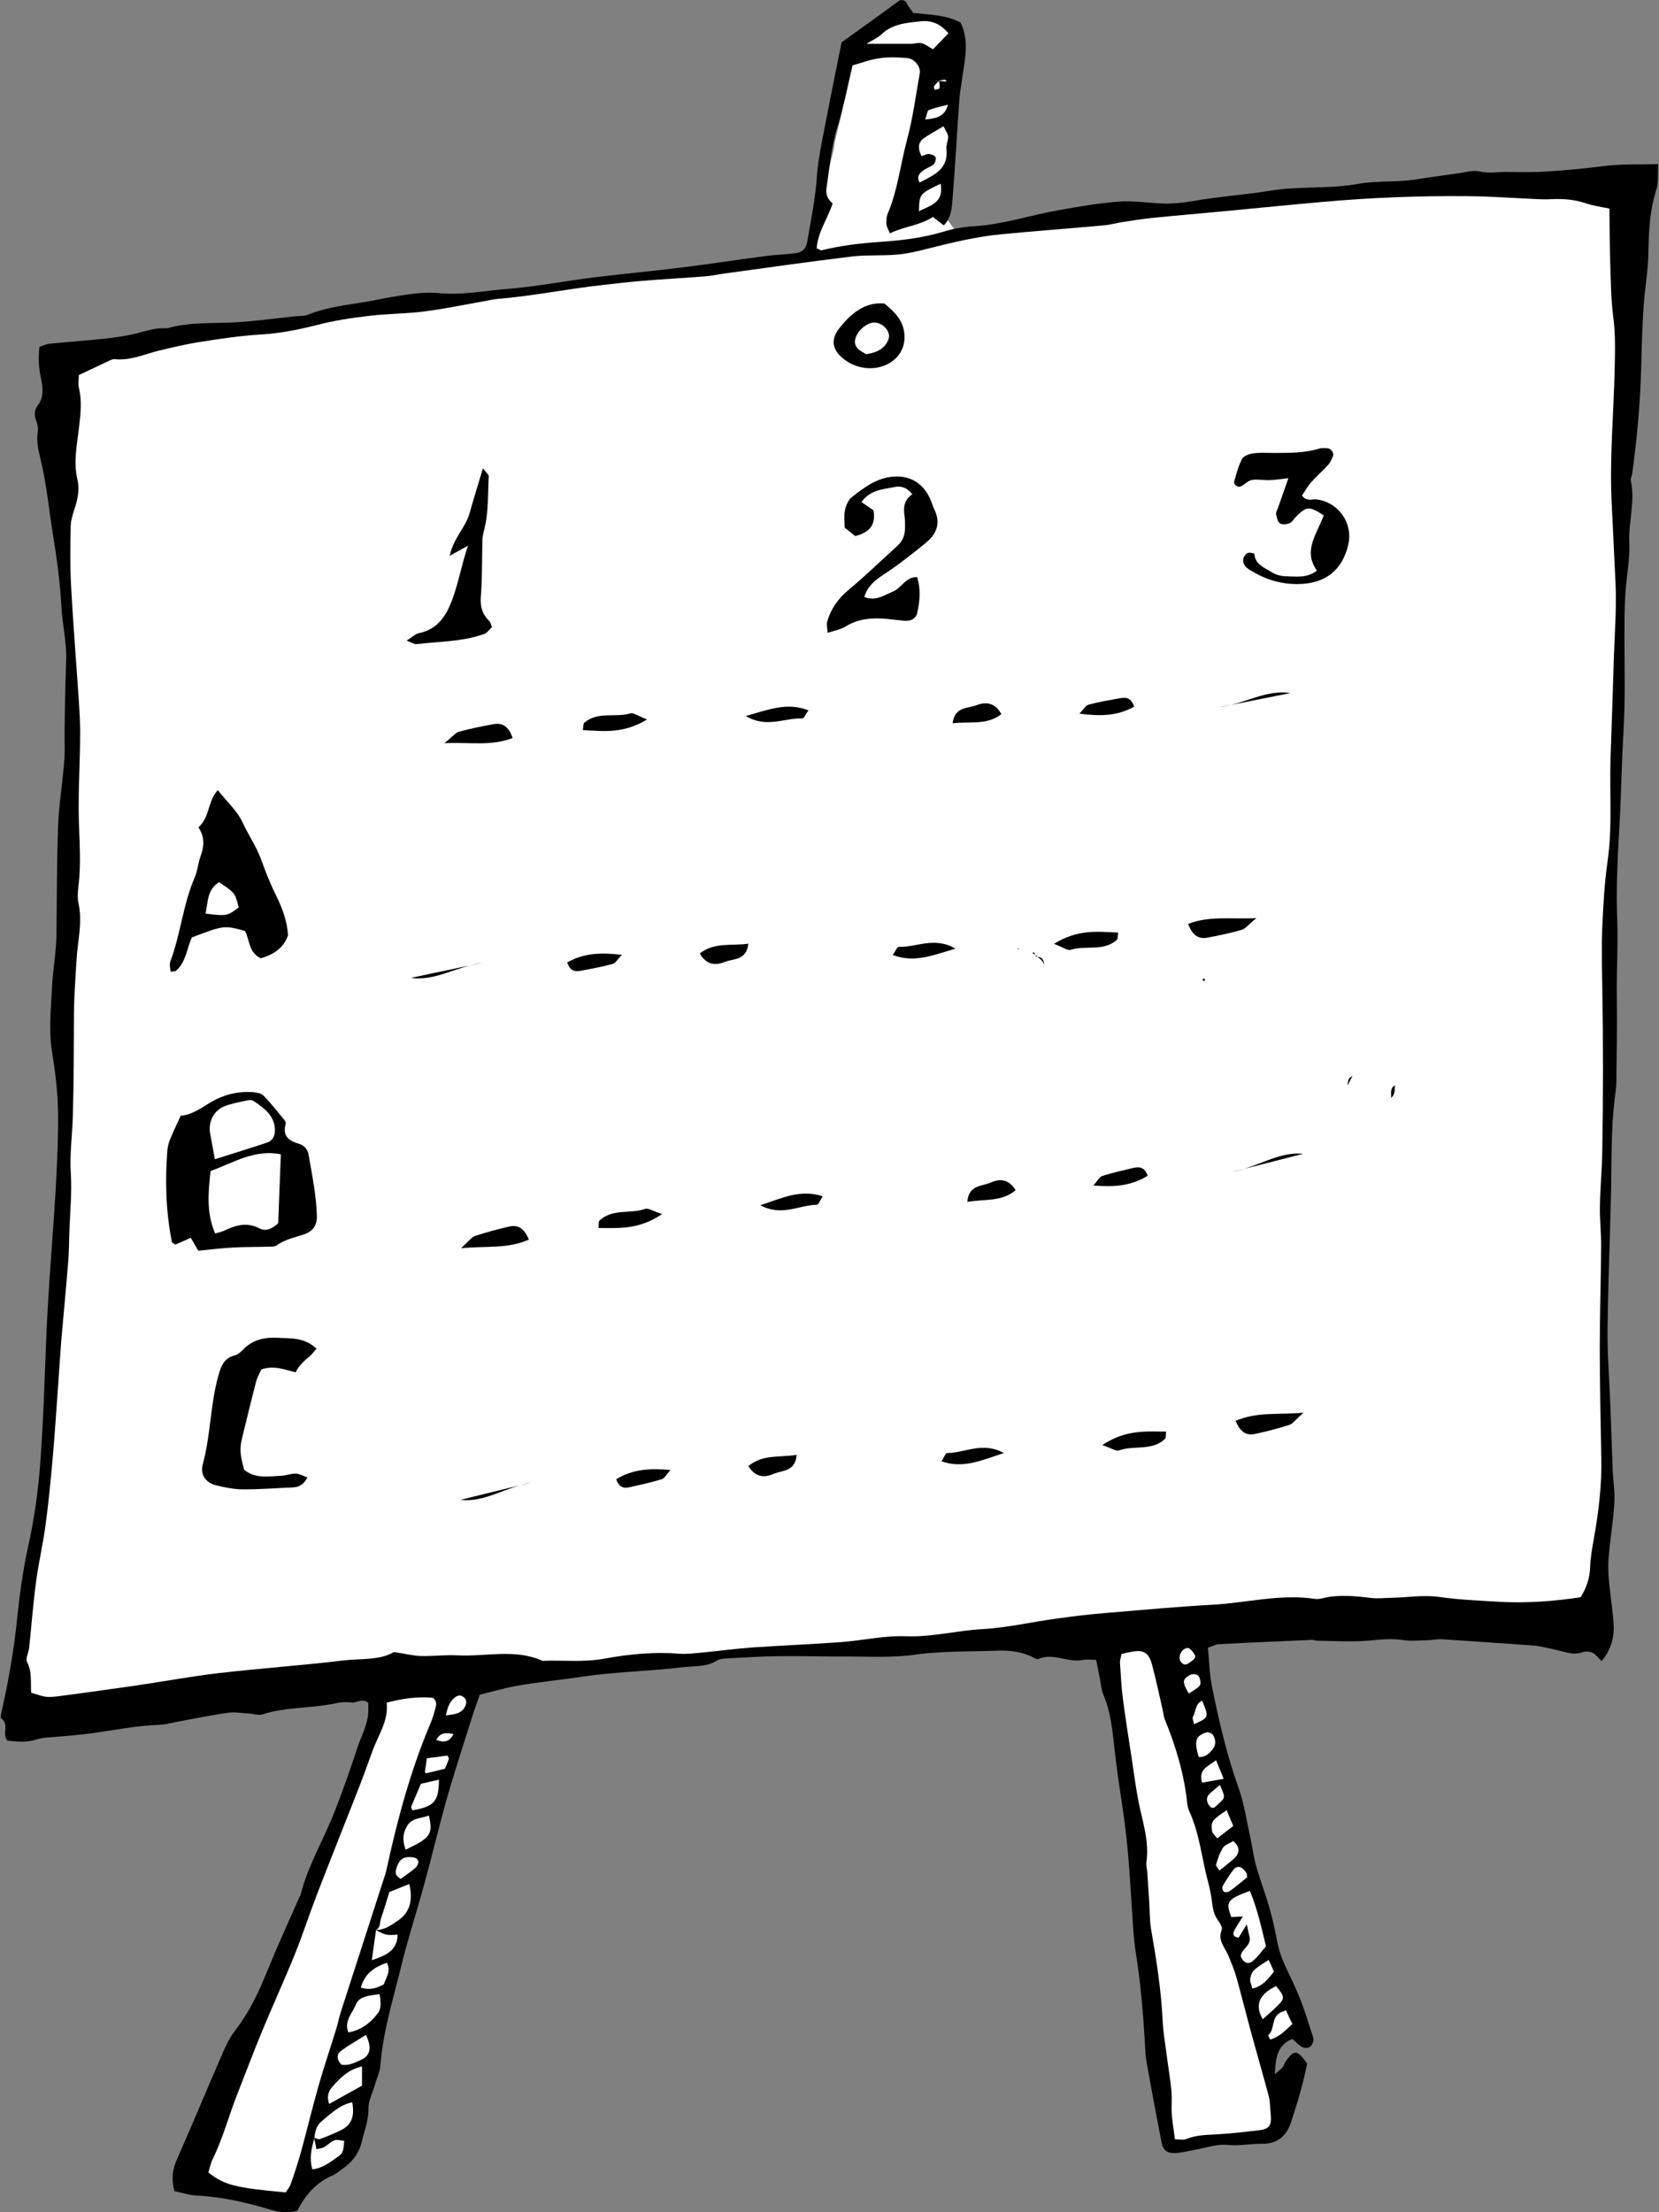 <?xml version="1.0" encoding="utf-8"?>
<!DOCTYPE svg PUBLIC "-//W3C//DTD SVG 1.1//EN" "http://www.w3.org/Graphics/SVG/1.1/DTD/svg11.dtd">
<svg artist="zl2017" version="1.1" id="zlIcon-officeboard" xmlns="http://www.w3.org/2000/svg" xmlns:xlink="http://www.w3.org/1999/xlink" x="0px" y="0px"
	 width="1000px" height="1332.8px" viewBox="0 0 1000 1332.8" enable-background="new 0 0 1000 1332.8" xml:space="preserve">
<rect x="0" y="0" width="1000" height="1332.8" fill="#808080" stroke="none"/>
<path fill-rule="evenodd" clip-rule="evenodd" fill="#FFFFFF" d="M508.7,190c-3.3-4.6,1.7-11.3,3.5-17.3c1.7-5.5,16.1-7.5,18.1-13.1
	c4.4-12.7,49.6,8.5,53.9-4.2c2.5-7.4-36.2-48.6-33.5-56c3.7-10-0.6-21.9,3.2-31.9c3.1-8.2,1.7-18,4.6-26.2c2.8-8.1,3.9-15.8,8-24.2
	c0.9-1.8,0.8-3.4,1.1-4.9c-11.7,0.6-18.5,2.5-51,14.2c-0.7,1.2-2,2.6-2.3,3.8c-1.2,4.2-2.3,8.5-3,12.6c-1.3,7.5-2,14.9-3.4,22.4
	c-1.2,6.6-3.1,13.3-4.6,20c-0.4,2-0.5,3.8-1,5.8c-4.1,16.6-8.2,33.3-12.2,49.9c-0.3,1.2-0.4,2.4-0.5,3.6c-1.2,16.4-4,33.1-11,51
	c-0.7,1.8-1,3.5-1.3,5.2c-0.2,1.2-0.5,2.5,2.7,2.4C489.4,199.9,498.8,195.5,508.7,190z"/>
<path fill-rule="evenodd" clip-rule="evenodd" d="M105.1,1320.2c-2-7.8-1-13.4,1.6-19.2c9.4-21.4,18.4-42.9,27.7-64.4
	c1.9-4.3,4-8.7,6.8-12.4c4.5-5.9,8.4-12,11.8-18.6c3.6-7,6.5-14.1,9.5-21.3c5.5-13.6,11.7-26.9,17.6-40.4c0.3-0.8,0.9-1.5,1.1-2.3
	c4.5-17.8,14-33.4,20.6-50.3c4.9-12.5,9.3-25.1,13.5-37.9c2.4-7.4,6.5-14.3,6.7-22.3c0-1.7,0-3.3,0-5c-3.4-3.1-6.8,0-10-0.3
	c-3-0.3-6.1-0.3-9.1,0.4c-14.8,3.2-30.2,2.1-44.8,6.8c-2.2,0.7-5-0.3-7.6-0.5c-4.3-0.2-8.7-1.1-12.9-0.5
	c-10.3,1.4-20.4,3.5-30.6,5.4c-3.8,0.7-7.6,1.8-11.4,1.9c-13.5,0.4-26.6,3.2-39.9,5c-6.8,1-13.7,1.4-20.6,2.1
	c-4.3,0.5-8.8,0.3-12.8,1.6c-6.1,2.1-11.9,1.4-17.8,0.8c-3.5-4,1.3-9.9-3.7-13.3c-0.7-0.5-0.1-3.3,0.3-4.9
	c4.2-18.5,7.4-37.2,9.3-56.1c1.5-14.1,3.4-28.3,6.5-42.3c3.8-17.2,6.3-34.9,7.5-52.5c2.2-30.1,2.7-60.4,4.3-90.6
	c1.3-23.3,3.3-46.5,4.7-69.8c0.9-16.4,1.8-32.9,1.6-49.3c-0.2-12.1-1.7-24.2-3.6-36.1c-2.2-13.4-0.6-26.6,0-39.9
	c0.3-6.5,1.3-12.9,1.9-19.3c0.3-3.5,0.6-6.9,0.7-10.4c0.3-22,0.2-44,1-66.1c0.4-11.6,2.2-23.2,3.3-34.8c0.4-3.9,0.7-7.8,0.7-11.6
	c-0.2-18.1,0.3-36.3,0.9-54.4c0.3-10.7-2.4-21.4-2.9-32.1c-0.8-14.6-2.8-29.2-5.1-43.4c-2.5-15.2-3.8-30.6-7.6-45.7
	c-1.3-5.3-2.4-10.9-1.5-16.6c0.3-2-0.3-4.3-1-6.2c-1.3-3.1-1.1-6.3,0.7-8.7c4.3-5.5,3.3-11.4,2.1-17.3c-1.3-6-1.6-11.9-0.8-18.4
	c2.1-0.7,4-1.7,6-1.9c11.2-1.1,22.4-1.9,33.6-3.1c6.4-0.7,12.9-1.6,19.1-3.2c5.5-1.4,10.8-3.2,16.5-3c0.9,0,1.8,0,2.6-0.2
	c12.7-3.5,25.7-2.7,38.6-3.3c12.5-0.6,25-2.4,37.5-3.7c2.6-0.3,5.4,0,7.7-0.9c13.8-5.6,28.7-6.3,43-9.3c4.2-0.9,8.5-1.6,12.8-2.3
	c7.7-1.2,15.3-2.2,23.2-1.5c13.8,1.4,27.5-1.4,41.2-2.5c17.6-1.4,35.1-4.8,52.7-7c17.2-2.1,34.4-3.7,51.6-5.8
	c17.2-2.1,34.3-4.8,51.4-7c6-0.8,12.1-1,18.1-1.7c3.8-0.4,6.4-2.6,7.1-6.5c2.2-13.2,5-26.3,5.9-39.7c0.8-11.2,3.3-22.2,5.4-33.2
	c3-15.7,6.2-31.4,9.5-47.7c12-8.6,24.2-17.4,35.2-25.4c4.2-0.3,3.9,2.1,4.8,3.3c1,1.4,2,2.8,3.2,4.4c9.7,1.1,19.8,1.1,28.5,5.8
	c5.5,11.2,2.5,22.3,1,33.4c-0.6,4.3-1.4,8.5-1.7,12.8c-1.5,20.7-2.6,41.5-4.3,62.2c-0.4,4.6-1,9.5-5.1,13.8c-2.1-1.6-4-3.1-6.6-5.1
	c-7.5,5.1-17,5.6-25.9,9.9c-1-2.5-2-4-2.1-5.5c-0.1-2.1,0-4.5,0.8-6.4c6-14.1,7.6-29.3,11.5-43.9c3.6-13.3,5.4-27.1,7.8-40.7
	c0.7-3.9-3.3-8.8-7.5-9.1c-5.6-0.5-11.3-0.7-16.8,0.1c-5.5,0.7-10.8,2.8-16.2,4.3c-3,12.6-5.3,25-9.1,36.9
	c-3.8,12.1-4.7,24.6-6.6,36.9c-0.6,3.7,0.5,6.8,3.7,9.3c-2.9,9.1-9,17.3-9.6,27.1c1.5,0.6,2.4,1.4,3,1.2c11.4-2.8,22.9-4.2,34.6-5
	c12.9-0.9,25.8-2.3,38.4-6.1c6.1-1.9,12.6-3,19.1-3.4c17.4-1.1,33.9-6.7,50.9-9.7c11.9-2.1,23.9-4.2,35.9-5.1
	c8.5-0.7,17.2,0.7,25.9,1.1c6.5,0.3,12.8-0.4,19.3-1.5c15.3-2.7,30.9-3.7,46.3-6.2c17.5-2.9,35.5-0.9,52.8-4.1
	c11.7-2.1,23.3-0.8,34.9-2.7c8.5-1.3,17.1-2.5,25.7-3.7c4.2-0.6,8.8-2,12.7-1.1c5.7,1.4,11.1,0.2,16.6,0.3
	c8.2,0.1,16.4,0.3,24.6-0.3c11.2-0.7,22.3-1.8,33.4-3.2c10.8-1.4,21.5-0.9,33.1-1.2c-0.4,5.9,0.3,11.1-1.2,15.8
	c-4,12.5-4.5,25.1-4.7,38.1c-0.2,10.7-2.2,21.4-2.9,32.1c-0.8,11.7-1.1,23.4-1.4,35.1c-0.5,22-2.5,43.9-5.5,65.8
	c-0.2,1.3-1.1,2.6-0.8,3.7c2.8,12.6-1.5,24.9-0.9,37.5c0.4,9.8-1.6,19.8-2.3,29.7c-0.4,6-0.6,12.1-0.6,18.1
	c-0.2,22,0.7,44.1-0.6,66.1c-1.2,19.8-1.4,39.7-2.6,59.4c-1,17.7-1.9,35.3-1.2,53c0.6,16.4-0.5,32.8-0.2,49.1
	c0.2,16.5-0.1,32.9-0.3,49.4c0,3.5-0.6,6.9-1,10.3c-2.3,18.5-1.8,37.1-2.2,55.6c-0.6,27.7-1.8,55.3-2.1,83
	c-0.2,15.6,1.1,31.1,1.7,46.7c0.5,12.9,0.9,25.9,1.4,38.8c0.3,6.5,1.4,12.9,1,19.3c-0.7,11.2-2.6,22.3-3.5,33.5
	c-0.4,5.1-0.1,10.3,0.4,15.4c0.8,8.6,2.4,17.2,2.7,25.8c0.2,7.4-2.1,14.4-7.3,20.7c-2-1.9-3.5-4.1-5.5-5.1c-1.8-0.8-4.4-0.9-6.3-0.2
	c-4.9,1.7-9.4,0-14-1.1c-5.5-1.2-10.9-2.8-16.5-3.1c-18-1.2-36.1-2.6-54.1-3.7c-3-0.2-6,0.6-9,0.6c-4.7,0.1-9.6,0.6-14.2-0.1
	c-7-1.1-13.7-0.3-20.6,0.3c-10.3,0.9-20.7,0.2-31,0.1c-1.3,0-2.6-0.6-3.8-0.5c-18.6,0.8-37.2,1.6-55.8,2.6c-2,0.1-4,1.3-6.5,2.1
	c0.8,8,0.9,15.7,2.4,23.2c4.2,20.7,8.9,41.3,16.1,61.3c3.3,9.3,4.7,19.3,6.9,29c1.3,5.9,2,11.9,3.6,17.7c2.4,8.7,5.7,17.2,8.2,25.9
	c1.9,6.6,3.3,13.4,4.6,20.2c1.4,7.4,4.5,14,7.7,20.6c2.4,5,4.7,10.1,6.7,15.3c2.3,6,4.2,12.2,6.2,18.4c0.5,1.6,1.3,3.4,1.2,5
	c-0.2,1.5-1.2,3.4-2.4,4.1c-1.1,0.7-3.4,0.5-4.6-0.2c-2.1-1.2-3.8-3.2-5.7-4.8c-9.5,4-9.9,11.5-10.6,21.3c2.6-2.3,3.9-3.1,4.7-4.2
	c0.8-1,1.1-2.3,1.8-3.4c5.1-7.4,7-7.3,13,1.1c-2.3,12-5.9,23.9-9.8,35.7c-2.9,8.6-8.7,12.8-17.4,12.7c-6.9-0.1-13.5,1.4-20.6,0.7
	c-7.1-0.7-14.4,2.1-21.7,3.3c-3.4,0.6-6.8,1.5-10.2,1.6c-4.9,0.1-7.2-1.8-8.1-6.6c-3-15.7-6-31.4-8.8-47.2c-0.8-4.2-1-8.6-1.2-12.9
	c-1.1-18.1-2.6-36.2-5.5-54.2c-1.3-8.1-1.6-16.3-2.2-24.5c-0.9-12.5-1.5-25.1-2.7-37.6c-0.9-9.5-2.1-18.9-3.5-28.3
	c-1.7-10.7-3.2-21.4-4.4-32.2c-1.2-11-2.3-22.4-6.8-32.9c-1.2-2.7-1.3-5.8-1.9-8.8c-0.8-3.8-1.5-7.5-2.4-12c-3.1,0-5.7-0.4-8.1,0.1
	c-9,1.8-17.8-4.6-26.8-0.6c-0.8,0.4-2.4-0.7-3.5-1.2c-6.8-3.4-14.1-4.1-21.5-3.8c-16.4,0.6-32.8,0.1-49.3,2.4
	c-13.2,1.9-26.8,1.1-40.2,1.1c-13.8,0.1-27.7-0.4-41.5-0.2c-10.8,0.1-21.6,0.8-32.4,1.4c-1.7,0.1-3.7,0.3-5,1.1
	c-6.6,4.2-13.9,3.3-21.2,4.2c-20.2,2.4-40.5,2.7-60.6,5.7c-13.2,2-26.6,3.2-39.7,5.6c-7.2,1.3-14.2,3.4-21.7,5.2
	c-1.7,4.9-3.5,9.7-5,14.6c-5,16-10.3,32-14.9,48.2c-4.8,16.9-8.8,34.1-13.5,51.1c-4.5,16.6-9.9,33-14,49.8
	c-4.8,19.7-10.9,39.1-12.5,59.5c-0.3,4.2-2.3,8.2-3.5,12.4c-1.3,4.6-3.8,9.1-3.7,13.7c0.1,7.2-2.5,13.6-4.1,20.3
	c-1.7,7.1-6,12.3-12,16.4c-1.8,1.2-3.4,2.8-5.4,3.6c-10.1,4.3-16.7,12-21.4,21.4c-5.8,1.5-10.8,0.9-16.5-0.8
	c-14.4-4.3-29.1-7.7-44.4-8.4C113.8,1322.6,109.7,1321.2,105.1,1320.2z"/>
<path fill-rule="evenodd" clip-rule="evenodd" fill="#FFFFFF" d="M566.1,48.6c-1.1,1.1-2.3,2.2-3.1,3.4c-0.3,0.4,0.3,1.4,0.4,2.1
	c1-0.3,2.8-0.4,2.9-0.9c0.3-1.4-0.1-3-0.3-4.5c1.2,0.2,2.3,0.3,3.5,0.4c0.4,0,0.8-0.1,1.2-0.2c-0.4-0.3-0.9-0.9-1.3-0.9
	C568.3,48.1,567.2,48.4,566.1,48.6z"/>
<path fill-rule="evenodd" clip-rule="evenodd" fill="#FFFFFF" d="M189.3,1288c1.2,0.3,2.5,1.2,3.4,0.9c4.4-1.6,8.8-3.4,13-5.5
	c6.2-3.1,8.2-8.4,6.6-16.7c-7.5,1.5-12.7,6.7-18.4,11.4c-3.4,2.9-4,6.3-4.4,10.3c-1.8,6.1-3.2,12.2-1.2,18.7
	c6.8-0.8,11.4-4.9,16.2-8.2c1-0.7,1.9-1.9,2.2-3.1c0.5-1.9,0.6-3.9,0.8-5.9c-2-0.1-4.2-0.9-5.9-0.3c-2.3,0.9-4.2,3-6.4,4.2
	c-1.3,0.7-3,0.8-4.5,1.1C190.2,1292,189.8,1290,189.3,1288z"/>
<path fill-rule="evenodd" clip-rule="evenodd" fill="#FFFFFF" d="M226.5,1162.9c5.5,0,9.6-3.1,13.8-6c6.6-4.6,8.8-11.9,6.4-21.7
	c-4,1.6-7.9,3.2-12,4.8c-1.7,5.4-3.3,10.8-5.1,16.1c-0.8,2.3-0.1,5.3-2.9,6.7c-0.8,5.8-1.7,11.6-2.6,18.3
	c8.5-2.9,15.3-5.7,15.6-15.4C232.7,1166.1,232.7,1166.1,226.5,1162.9z"/>
<path fill-rule="evenodd" clip-rule="evenodd" fill="#FFFFFF" d="M952.7,962.4c3.7-5.7,5.6-11.7,5.8-18.4c0.2-5.6,1.2-11.2,2.2-16.7
	c2.9-16.2,4.9-32.5,4.5-49.1c-0.4-22.1-0.9-44.2-0.9-66.3c0-20.3,0.7-40.6,0.8-60.9c0.1-8.2-0.9-16.4-0.7-24.7
	c0.2-10.8,1.2-21.5,1.4-32.4c0.6-33.3,0.6-66.6,0-99.9c-0.2-11.7-0.5-23.3,0-35c0.6-13.4,1.3-26.9,3.2-40.1
	c3-20.7,1.1-41.5,1.8-62.3c0.7-20.3,1.4-40.6,2-60.9c0.5-14.7,1.7-29.5,1-44.2c-0.8-16-1.5-32-2.3-47.9c-1.4-27.3,1.2-54.5,1.8-81.8
	c0.2-10.4,0.5-20.6-0.9-31c-1.4-10.7-1.4-21.6-1.8-32.4c-0.3-10.8-0.4-21.6-0.5-32.7c-5.1-1.1-9.8-1.7-14.2-3.2
	c-6.7-2.3-13.5-2.8-20.5-2.5c-3.5,0.2-6.9,0.1-10.4-0.1c-13.4-0.6-26.8-1.6-40.2-1.7c-29.4-0.3-58.8,0.9-88.1,3.5
	c-19.4,1.7-38.8,3.7-58.1,5.5c-14.7,1.4-29.3,2.6-44,4.1c-6,0.6-12,1.6-18,2.5c-3.8,0.6-7.6,1.7-11.5,2c-20.7,1.9-41.4,3.4-62.1,5.4
	c-15.1,1.5-29.8,5.1-44.5,8.8c-5.8,1.5-11.8,2.9-17.8,3.4c-8.9,0.8-18,0.1-26.8,1.1c-25.8,3.1-51.5,6.8-77.2,10.3
	c-3.8,0.5-7.7,1.4-11.5,1.7c-12.9,1-25.9,1.7-38.9,2.8c-7.3,0.6-14.6,1.5-22,2.3c-21.5,2.3-42.6,6.7-64.2,8.5c-3,0.2-5.9,1-8.9,1.5
	c-11.9,2.1-23.8,4.6-35.8,6.1c-11.1,1.4-22.4,1.3-33.6,2.7c-10.3,1.2-20.6,2.8-30.7,5.4c-11.3,2.9-22.6,5.1-34.4,5.8
	c-12,0.7-24,2.5-35.9,4.4c-8.5,1.3-16.9,3.3-25.2,5.3c-8.7,2.2-17.1,6.1-26.4,5.1c-1.2-0.1-2.5,0.5-3.7,1.1
	c-5.8,2.7-11.6,5.5-18,8.5c0,2.7-0.5,5.4,0.1,7.8c1.8,7.8,1,15.3,0.1,23.2c-1.2,10.6-3.6,21.2-1,32.1c1.4,5.9,0.1,12-1.9,17.9
	c-1.1,3.3-2.1,6.7-2.2,10.1c-0.2,11.7-0.4,23.4,0.2,35c0.9,18.1,2.4,36.1,3.6,54.2c0.7,11.2,1.8,22.4,1.9,33.6
	c0.1,17.6-1.2,35.3-0.8,52.9c0.3,13.7,1.5,27.3-0.2,41c-0.4,3.4-0.7,7.1,0,10.4c2.6,11.7-0.6,23.2-1.2,34.7
	c-0.6,10.8-1.5,21.5-1.5,32.4c-0.1,20.3-0.1,40.7-0.7,61c-0.3,11.6-2,23.2-1.2,35c0.7,11.6-0.5,23.3-0.9,35
	c-0.2,5.6-0.2,11.2-0.6,16.8c-1.3,16.4-2.9,32.7-4.3,49.1c-0.7,8.6-1.2,17.2-1.8,25.8c-1.1,15.1-2.1,30.2-3.4,45.3
	c-1.2,13.4-2.5,26.7-4.3,40c-1.5,11.1-4.1,22.1-5.6,33.3c-1.8,13.3-2.8,26.6-4.2,40c-0.3,3-2.4,6.7-1.3,8.8c3.2,6.1,2,12.5,2.5,18.5
	c9.1,2.9,9.1,3.1,18.2,1.9c15.4-2,30.8-4.2,46.2-6.4c16.2-2.4,32.4-5.4,48.7-7.3c24.9-2.9,50-4.6,74.8-7.6
	c10.6-1.3,21.9,0.1,30.8-5.1c6.1,0.9,11.1,2.2,16.2,2.4c7.3,0.2,14.7-0.8,22-0.4c17.1,0.9,34.6-4.2,51.3,3.3
	c12.4-0.5,24.8,1,37.2-1.3c14.8-2.7,29.8-4.2,45-3c4.7,0.4,9.5-0.3,14.2-0.7c10.3-1,20.6-2.4,30.9-3.1c17.6-1.2,35.3-1.9,53-3.2
	c12.9-1,25.8-4,38.6-3.5c15.7,0.6,30.7-3.4,46.1-4.3c14.9-0.8,29.7-4.3,44.6-6.3c9.9-1.4,19.7-2.6,29.6-3.4
	c21.6-1.8,43.1-3.8,64.7-5c20.6-1.1,41-6.7,61.9-3.5c1.2,0.2,2.6,0,3.9-0.3c9.9-2.5,19.7-1.5,29.6-0.3c4.2,0.5,8.6,0,12.9-0.1
	c9.4-0.2,19-1.8,28.3-0.5c12.4,1.8,24.9,2.2,37.3,3C920.8,966,936.7,964.8,952.7,962.4z"/>
<path fill-rule="evenodd" clip-rule="evenodd" fill="#FFFFFF" d="M233.1,1025.9c1.2,11-5.2,19.6-8.6,29.2c-3.2,8.9-6.5,17.9-10,26.7
	c-7.9,20.1-15.9,40.1-23.7,60.3c-4.5,11.7-8.3,23.6-13,35.2c-6.3,15.6-13.3,30.9-19.8,46.5c-5.3,12.8-10.1,25.7-15.2,38.6
	c-5,12.8-8.5,26.1-14.6,38.5c-1.3,2.6-1.8,5.6-2.6,8.1c9.8,7.6,16,9.2,46.6,12c1-1.6,2.5-3.3,3.1-5.2c2.4-6.9,4.7-13.9,6.6-20.9
	c3.5-12.9,6.6-25.9,10.3-38.8c3.2-11.2,7-22.3,10.4-33.4c1-3.3,1.7-6.7,2.7-10c8.9-27.6,17.8-55.1,26.7-82.7
	c0.7-2.1,1.1-4.2,1.6-6.3c6.4-29.2,14.3-58,26-85.6c1.2-2.8,2-5.7,2.8-8.6c0.5-2,1.3-4.2-1.4-6.5
	C252.2,1022.1,243,1023.3,233.1,1025.9z"/>
<path fill-rule="evenodd" clip-rule="evenodd" fill="#FFFFFF" d="M676,996.6c-0.3,2-1,3.6-0.9,5.3c0.5,7.3,0.8,14.7,1.8,22
	c1.5,11.5,3.3,23,5.1,34.5c1.4,9,2.5,18,4.2,26.8c2.4,12.2,6.7,24.2,4.8,37c-0.2,1.7,0.3,3.4,0.5,5.2c0.4,6,0.8,12,1.2,18.1
	c0.4,5.6,0.2,11.2,1.1,16.7c3.2,18.3,6.1,36.6,7,55.1c0.3,6.9,1.5,13.7,2.4,20.6c0.9,7.3,2.2,14.5,2.9,21.8
	c0.4,4.7-0.1,9.5,0.2,14.2c0.4,5,1.3,9.9,1.9,15.1c2.5,0,4.9,0.6,6.7-0.1c6.6-2.8,13.5-2.5,20.4-3c7.8-0.5,15.5-1.4,23.2-2.3
	c6.8-0.8,8.2-2.9,7.4-10.5c-0.4-3.4-0.3-7-1.2-10.3c-3.2-12.1-6.7-24.1-10-36.1c-3.3-12.1-6.3-24.2-9.7-36.3
	c-1.2-4.1-3-8.1-4.6-12.1c-2-4.9-6.6-9.1-4-15.4c0.6-1.4-1-4.2-2.2-5.8c-2.5-3.3-3.1-7-3.6-10.9c-0.5-3.9-1.2-7.7-2.2-11.5
	c-4-14.5-5.2-29.8-11.7-43.7c-0.5-1.2-0.8-2.5-1-3.8c-1.8-17.8-6.8-34.7-13.6-51.2c-0.8-2-0.9-4.2-1.4-6.3c-2-8.8-3.9-17.7-6.2-26.4
	c-2.1-7.9-5.3-9.5-13.3-7.9C679.6,995.7,677.9,996.1,676,996.6z"/>
<path fill-rule="evenodd" clip-rule="evenodd" fill="#FFFFFF" d="M751.5,1159.5c1,4.4,1.3,6,1.7,7.5c1.3,5.4-5.4,7.6-5.3,11.9
	c2.1,4.4,4.9,4.8,7.6,2.4c2.9-2.5,5.1-5.7,7.6-8.6c-2.8-11.6-5.3-22.8-9.7-33.4c-13.9,5.2-14.7,6.5-11.2,15.8c2.1-0.1,4.3-0.2,7-0.4
	c-2.1,3.4-3.9,5.9-5.2,8.5c-1.3,2.5-0.2,4,2.6,4.3C747.7,1165.8,748.8,1164,751.5,1159.5z"/>
<path fill-rule="evenodd" clip-rule="evenodd" fill="#FFFFFF" d="M571.7,20.1c-4.6-5.6-10-7.9-16.3-7.3c-8.5,0.9-17.4,1.4-24.2,8
	c-1.9,1.9-4.7,3-8.9,5.6c10.4,0,18.6,0,26.8,0c2.1,0,4.4-0.9,6.4-0.4c2.3,0.6,4.3,2.3,6.9,3.7C565.6,26.4,568.5,23.3,571.7,20.1z"/>
<path fill-rule="evenodd" clip-rule="evenodd" fill="#FFFFFF" d="M555.5,94.1c1.8-0.6,3.1-1.4,4.3-1.3c1.5,0.2,3.7,0.8,4.1,1.9
	c0.5,1.1-0.2,3.5-1.2,4.4c-1.9,1.6-4.6,2.3-6.6,3.9c-1.8,1.5-3.8,3.3-1.8,7c8.4-4.5,17.5-7.8,16.2-20.2c-0.3-2.5,1.1-5.1,1-7.6
	c-0.1-1.8-1.6-3.5-2.8-6.1c-4.3,2.6-8.1,4.6-11.6,7C553.4,85.6,553,89.2,555.5,94.1z"/>
<path fill-rule="evenodd" clip-rule="evenodd" fill="#FFFFFF" d="M228.8,1201.5c-6,0.9-12.3,1.2-14.3,6.3c-2,5.1-7.3,9.9-4.5,16.8
	c7.7-1.4,13.1-5.6,17.4-11.1C230,1210.4,229.6,1206.4,228.8,1201.5z"/>
<path fill-rule="evenodd" clip-rule="evenodd" fill="#FFFFFF" d="M258.5,1093.9c-4.6,1.9-10.3,1.2-13.3,6.6c-2.5,4.6-2.7,8.2-0.7,14
	C259.6,1107.3,261.1,1105.2,258.5,1093.9z"/>
<path fill-rule="evenodd" clip-rule="evenodd" fill="#FFFFFF" d="M198.4,1267.7c7.2-4,13.4-7.5,19.8-11c0-3.7,0-7.4,0-11.6
	c-8.2,1.8-13.2,6.9-17.9,12.3C197.9,1260.1,196.9,1263.3,198.4,1267.7z"/>
<path fill-rule="evenodd" clip-rule="evenodd" fill="#FFFFFF" d="M205.8,1244c4.3,0.9,8.2-1.3,11.9-2.9c5.6-2.5,6.5-7.5,2.9-15
	c-5.2,3.3-10.6,6.2-15.4,9.9C202.7,1238.1,203.1,1241.3,205.8,1244z"/>
<path fill-rule="evenodd" clip-rule="evenodd" fill="#FFFFFF" d="M253.7,1074.8c-2.1,5-4,9.3-5.8,13.7c-0.2,0.6,0.4,1.5,0.7,2.3
	c13.2-2.4,15.8-5.2,16-18.5C260.9,1073.1,257.3,1074,253.7,1074.8z"/>
<path fill-rule="evenodd" clip-rule="evenodd" fill="#FFFFFF" d="M761.1,1216.7c3.2-2.9,6.4-5.6,9.3-8.5c4.1-4.1,3.9-5.4-1.2-11.5
	C759,1201.6,756.2,1207.9,761.1,1216.7z"/>
<path fill-rule="evenodd" clip-rule="evenodd" fill="#FFFFFF" d="M233.2,1182.6c-7.4,2.6-13.3,6.3-15.7,15c5.7,1.8,9.8,0.2,13.8-1.9
	C232.8,1191.4,235.8,1187.8,233.2,1182.6z"/>
<path fill-rule="evenodd" clip-rule="evenodd" fill="#FFFFFF" d="M764.7,1180.9c-9,5.7-10.3,6.7-11.1,11.4c-0.3,1.8,0.8,3.7,1.3,5.9
	c6.6-1.6,9.6-6.1,13-10.2C766.9,1185.5,766,1183.7,764.7,1180.9z"/>
<path fill-rule="evenodd" clip-rule="evenodd" fill="#FFFFFF" d="M567,110.7c-12.8,6.1-12.8,6.1-13.1,16.6
	C560.5,123.8,569.1,122.4,567,110.7z"/>
<path fill-rule="evenodd" clip-rule="evenodd" fill="#FFFFFF" d="M735,1127.1c4-3.3,7.2-5.5,9.8-8.3c2.6-2.9,2.3-6.3-1.4-9.5
	c-2.1,1.3-5,2.2-6.2,4c-2,3-3.1,6.7-4.2,10.2C732.8,1124.3,734.2,1125.6,735,1127.1z"/>
<path fill-rule="evenodd" clip-rule="evenodd" fill="#FFFFFF" d="M739.4,1090.7c-8.9,6-9.6,6.8-8.8,12.6c0.2,1.4,1.8,2.6,3.1,4.4
	c3.5-2.7,6.5-5,9.7-7.5C742,1097,740.9,1094.3,739.4,1090.7z"/>
<path fill-rule="evenodd" clip-rule="evenodd" fill="#FFFFFF" d="M751.8,1131.1c-0.2-1.1-0.2-2-0.6-2.7c-2.5-4-5.6-4.7-7.9-1.6
	c-2.3,3.1-4.4,6.3-6.3,9.6c-0.5,0.8-0.1,2.7,0.6,3.3c0.6,0.6,2.5,0.5,3.3,0C744.7,1137,748.2,1134,751.8,1131.1z"/>
<path fill-rule="evenodd" clip-rule="evenodd" fill="#FFFFFF" d="M775.2,1211.3c-1.8,0.7-3,1-4,1.7c-4.9,3-2.7,9.7-6.7,13.2
	c-0.2,0.2,0.5,1.4,1.1,2.7c5.5-1.5,9.1-5.4,13.4-9.4C777.6,1216.7,776.4,1214.1,775.2,1211.3z"/>
<path fill-rule="evenodd" clip-rule="evenodd" fill="#FFFFFF" d="M722.5,1058.6c4,0.4,6.5-2.1,8.6-4.8c2.1-2.7,1.7-5.9,0-8.5
	c-0.7-1-3.1-1.9-4.2-1.4C720.5,1046.2,719.8,1048.9,722.5,1058.6z"/>
<path fill-rule="evenodd" clip-rule="evenodd" fill="#FFFFFF" d="M241.6,1132.1c3-2.3,5.9-4.2,8.5-6.4c1.7-1.5,3-4,1.2-5.6
	c-1.2-1.2-3.9-1.2-5.8-1.1c-3.4,0.3-5.1,2.6-6.2,5.7C238.4,1127.4,237.4,1129.7,241.6,1132.1z"/>
<path fill-rule="evenodd" clip-rule="evenodd" fill="#FFFFFF" d="M737.6,1071.8c-1.8-4.5-3-7.3-4.6-11.2c-4.9,3.8-10.8,5.3-8.4,13.5
	C728.5,1073.4,732,1072.8,737.6,1071.8z"/>
<path fill-rule="evenodd" clip-rule="evenodd" fill="#FFFFFF" d="M257.3,1059.4c-0.4,2.7-0.8,5.5-1.2,8.3c0,0.2,0.5,0.5,0.7,0.8
	c3.7-0.9,7.4-1.8,11.4-2.8c0.8-1.9,1.7-3.8,2.3-5.8c0.2-0.6-0.5-1.5-0.7-2.1C265.9,1058.3,261.8,1058.8,257.3,1059.4z"/>
<path fill-rule="evenodd" clip-rule="evenodd" fill="#FFFFFF" d="M735.3,1075.5c-2.3,2-4.7,3.7-6.6,5.8c-2.1,2.3-1.1,5.2,0.6,7.1
	c2.1,2.3,3.7-0.3,5.2-1.6C738.7,1083.1,738.7,1083.1,735.3,1075.5z"/>
<path fill-rule="evenodd" clip-rule="evenodd" fill="#FFFFFF" d="M716.6,1020.4c5.8-3.7,7-4.4,7-6.4c0-1.6-0.5-3.7-1.7-4.6
	c-1-0.8-3.3-0.8-4.6-0.2C712.6,1011.8,712.5,1013.6,716.6,1020.4z"/>
<path fill-rule="evenodd" clip-rule="evenodd" fill="#FFFFFF" d="M268.7,1033.6c5.2-0.7,9.3-0.9,11.6-5.3c1-2,1.2-4.1-0.8-5.7
	c-2-1.7-4-1-5.7,0.5C270.8,1025.6,269.8,1029,268.7,1033.6z"/>
<path fill-rule="evenodd" clip-rule="evenodd" fill="#FFFFFF" d="M724.6,1024.7c-4.2,1.9-3.7,6.5-5.5,9.7c-0.6,1,0.4,2.8,0.6,4.5
	C728.8,1034.8,728.8,1034.8,724.6,1024.7z"/>
<path fill-rule="evenodd" clip-rule="evenodd" fill="#FFFFFF" d="M720.4,998.6c0-0.4,0.1-1-0.1-1.3c-2.7-4.4-4.2-5.2-6.7-3.5
	c-2.5,1.7-3.5,5.7-1.5,7.9c2.5,2.8,4.6,0.1,6.7-1.2C719.5,1000.1,719.9,999.2,720.4,998.6z"/>
<path fill-rule="evenodd" clip-rule="evenodd" fill="#FFFFFF" d="M557.7,72c7.2-0.7,11.7-1.8,13.7-8.9c-4.7,1.2-8.2,1.9-11.5,3.2
	C558.9,66.6,558.8,69,557.7,72z"/>
<path fill-rule="evenodd" clip-rule="evenodd" fill="#FFFFFF" d="M263,1048.3c4.5,1.9,7.8,1.4,10.4-3.5
	C268.9,1044,265.4,1043.7,263,1048.3z"/>
<path fill-rule="evenodd" clip-rule="evenodd" d="M119.5,753.6c-1.3-2.3-2.8-4.8-4.5-7.8c-3.3,1.5-6.3,2.8-9.3,4.1
	c-0.8-0.6-1.9-1-2.1-1.6c-3.6-18.2-4.2-36.7-2.7-55.2c0.2-2.5,0.9-5,1.9-7.3c1.8-4.4,3.9-8.6,6.1-13.5c6.1-0.5,11.5-4,16.9-7.4
	c8.3-5.2,17.3-7.6,27.1-6.8c2,0.2,4.6,0.7,5.9,2c4.5,4.6,8.5,9.7,12.6,14.7c0.5,0.6,1,1.7,0.8,2.4c-2.1,7.3,1.9,10.2,8.1,12
	c3,0.9,5.2,3.3,5.7,6.5c2.1,12.3,4.7,24.5,5,37.1c0.1,5.6-2.4,9-7.4,10.8c-5.6,2-11.6,3-16.7,6.7c-1.5,1.1-4.2,0.8-6.3,0.9
	c-6.9,0.2-13.8,0.1-20.7,0.5C133.2,752.1,126.5,752.9,119.5,753.6z M126.9,705.6c-1.3,12.6-2.7,25,2.8,37.6c1.9-0.6,3.9-0.9,5.7-1.8
	c6.8-3.3,13.6-5.1,20.9-1.3c3.8,2,7.5,0.5,11.4-3.1c0.5-13.4,1-27.5,1.6-41.5C153.4,692.3,140.7,700.6,126.9,705.6z M129.5,698.5
	c11.3-3.6,21.5-6.7,31.6-10.1c3.5-1.2,4.8-4.4,4.6-8.3c-0.6-8.4-6.7-12.5-12.8-16.7c-0.9-0.6-2.6-0.7-3.7-0.4
	c-4.6,1-9.3,1.8-13.7,3.5c-6.8,2.6-10.2,9.7-8.8,16.7C127.6,687.8,128.4,692.4,129.5,698.5z"/>
<path fill-rule="evenodd" clip-rule="evenodd" d="M131.3,476.1c5.4,6.9,11.8,12.5,15,19.6c3.4,7.4,8.1,14.1,10.9,21.7
	c2.8,7.7,5.8,15.3,9.4,22.6c3.7,7.5,6.5,15,7,23.6c-2.8,8-9.2,11.7-16.4,13.8c-7.6-3.6-6.6-11.4-9.6-16.5
	c-12.6-3.4-12.6-3.4-31.9,3.9c-3.1,6.4-3.4,14.7-9.6,20.1c-0.6,0.5-1.6,0.3-3.3,0.6c-0.1-2.1-0.8-4.3-0.2-6
	c6.3-16.6,7.7-34.6,14.8-50.9c1.7-3.9,2-8.4,3.4-12.4c2.2-5.9,2.9-11.6-1.2-17.7C126.5,492.5,125.2,482.5,131.3,476.1z M132.1,531.5
	c-7.3,4.5-6.7,12-8.2,19c12.8,1.5,13.1,1.5,20-3.8c-0.9-2.7-1.3-6.1-3-8.2C138.6,535.6,135.1,533.8,132.1,531.5z"/>
<path fill-rule="evenodd" clip-rule="evenodd" d="M190.8,812.7c-2,2.1-3.2,3.9-4.9,5.2c-3,2.3-6.2,5.6-7.7,9
	c-6.4-1.6-13-4.4-20.7-1.8c-0.9,2.2-2.5,4.8-3.2,7.6c-2.9,11.3-5.7,22.6-8.4,33.9c-1.6,6.6-1.1,10.4,1.3,19
	c6.7,5.5,14.7,3.9,22.3,3.6c3-0.1,6-1.4,8.9-1.3c2.3,0.1,4.6,1.5,6.9,2.3c-2.1,4.1-4.8,5.8-8.6,6c-9.9,0.4-19.8,1.2-29.8,1.2
	c-5.5,0-11.1-1.1-16.5-2.4c-6.3-1.5-9.9-6.5-8.2-12.6c4.8-17.5,4.5-35.9,9.4-53.4c1.6-5.7,3.2-10.6,9.8-12.3
	c1.9-0.5,3.8-2.1,5.2-3.6c5.9-6.1,13.1-7.5,21.3-7C175.8,806.5,183.7,805.8,190.8,812.7z"/>
<path fill-rule="evenodd" clip-rule="evenodd" d="M521,359.7c6.8,2.7,11.8-1,17.3-3.3c5.2-2.1,7.4-8.8,14.5-8.7
	c2.3,7.2,1.7,14.4,0.1,21.5c-0.8,3.7-3.9,5.2-8.1,4.8c-3.4-0.3-6.9-0.8-10.3-1.1c-8.8-0.8-17.2-0.2-25,4.7
	c-2.8,1.7-6.4,2.3-10.6,3.7c-0.2-2.8-0.8-4.9-0.3-6.7c2.2-7.7,6.5-13.8,12.7-19c10.3-8.6,19.9-17.9,29.8-26.9
	c3.1-2.8,4.4-6.4,4.4-10.4c0-2.6,0.1-5.2-0.3-7.8c-0.8-5.1,0-9.5,4.7-12.7c-2.9-3.9-6.8-5.2-10.5-4.4c-7,1.5-14.9,1.6-20.1,9.1
	c2.4,1.7,4.7,3.3,7.2,5c1.5,8.2-1.8,13.2-11,15.5c-1.8-1.5-4.1-3.3-6.4-5.1c0-3.6-0.5-7.1,0.2-10.4c0.6-2.8,1.9-6.2,4.1-7.9
	c7.1-5.6,14.4-11.2,23.9-12.3c10.4-1.2,18.6,3.2,23.1,12.7c1.1,2.4,1.8,4.9,2.9,7.2c3.8,7.9,1.3,14.5-4.9,19.6
	c-8.3,6.8-16.8,13.5-25.8,19.4C527.2,349.7,522.9,353.3,521,359.7z"/>
<path fill-rule="evenodd" clip-rule="evenodd" d="M793.8,343.8c-8.7-12.1,0.3-22.5,4.1-33.3c-8.7-5.5-10-5.5-16,0.1
	c-1.6,1.5-2.7,3.7-4.5,4.6c-1.7,0.8-4.5,1-5.9,0.1c-1.4-0.9-1.9-3.5-2.3-5.5c-0.2-1.1,0.6-2.4,1.1-3.7c2-5.7,4-11.3,6.3-18
	c-4.3,0.5-8,1.1-11.7,1.2c-3.4,0.1-7-0.7-10.3-0.1c-2.3,0.4-4.2,2.6-6.5,3.8c-2,1-4.8-1-4.1-3.2c1.3-4.5,2.5-9.2,4.7-13.3
	c1-1.8,4.2-3,6.5-3.3c3.8-0.6,7.8-0.3,11.7-0.3c9.5,0,19.1,0.2,28.3-2.6c1.6-0.5,3.4-0.3,5.1-0.2c2,0.1,3.9,2.8,3.2,4.7
	c-0.8,2-1.7,4-3.1,5.5c-3.2,3.5-6.8,6.6-10,10.2c-2.2,2.5-3.8,5.5-5.6,8.1c2.8,3.8,6.1,2,8.8,2.3c13.2,1.7,22.1,14.3,19.1,27.2
	c-3.5,15.4-13.7,23.4-29.5,23.8c-11.3,0.3-21.3-3-30.6-9c-4-2.6-4.4-7-0.8-9.6c0.9-0.7,4.3,0.1,4.3,0.4c0.4,6.4,5.9,8.2,10,10.8
	c2.4,1.6,5.6,2.6,8.4,2.7C781,347.3,787.7,348.6,793.8,343.8z"/>
<path fill-rule="evenodd" clip-rule="evenodd" d="M296.5,377.9c-1.5,1.4-2.8,3.4-4.7,4.1c-13.1,4.7-27.1,4.5-40.7,6.1
	c-1.4,0.2-3-1-6-2.1c3.3-2.1,5.2-4,7.4-4.5c9.4-1.9,14.8-7.9,18.5-16.3c4.9-11,6.5-22.8,11.1-36.4c-4.9,2.7-7.3,4-11,6.1
	c2.1-10.5,9.4-16.9,11.9-25.5c2.4-8.6,5.1-17.1,8.1-27.2c1.9,2.5,3.5,3.7,3.5,4.8c-0.6,11.1,0,22.2-3,33.1c-0.4,1.6-0.7,3.4-0.8,5.1
	c-0.3,11.6-0.1,23.3-1,34.9c-0.4,5.8,1.1,10,5,14C295.7,374.8,295.9,376.3,296.5,377.9z"/>
<path fill-rule="evenodd" clip-rule="evenodd" d="M533.1,182.9c5.1,4.2,9.5,8.3,11.3,14.4c2.6,8.9-0.9,17.6-9,21.9
	c-8.5,4.5-19.1,3.1-26.6-2.7c-8.4-6.4-7.5-13-2.6-19.1C512.8,189.2,521.2,181.7,533.1,182.9z M522,213.4c5.2-0.7,9.6-2.3,12.4-6.6
	c0.9-1.4,1.6-3.2,1.5-4.7c-0.5-4.8-6-8.6-10.4-7.6c-6,1.4-11.5,8.6-9.9,13.2c0.4,1.2,1.3,2.3,2.3,3.1
	C519.2,211.8,520.7,212.6,522,213.4z"/>
<path fill-rule="evenodd" clip-rule="evenodd" d="M629.4,582.2c-0.1-3.1-2.6-4.4-4.6-6.2l-0.4,0.4c4.1,0,5.2,2.4,4.9,6.1
	C629.3,582.5,629.4,582.2,629.4,582.2z"/>
<polygon fill-rule="evenodd" clip-rule="evenodd" points="614,571.3 614.1,572 613.3,571.7 "/>
<path fill-rule="evenodd" clip-rule="evenodd" d="M624.8,576c-0.8-0.6-1.6-1.2-2.5-1.8c0.3-0.1,1-0.4,1-0.4c0.4,0.8,0.8,1.7,1.1,2.6
	C624.4,576.4,624.8,576,624.8,576z"/>
<path fill-rule="evenodd" clip-rule="evenodd" d="M840.9,653.6c-0.4,2.8,0.3,6-2.6,8l0.2,0.1c0.3-2.8-1-6.2,2.6-7.8L840.9,653.6z"/>
<path fill-rule="evenodd" clip-rule="evenodd" d="M725,589.9c0.4-0.1,0.7-0.3,1.1-0.4c0.1,0.5,0.1,1,0.2,1.5c-0.4,0-0.8,0.1-1.1-0.1
	C725,590.7,725.1,590.2,725,589.9z"/>
<path fill-rule="evenodd" clip-rule="evenodd" d="M815.2,648.4c-1,1.9-2,3.8-2.9,5.7C812.6,651.8,812.4,649.4,815.2,648.4z"/>
<g>
	<path fill-rule="evenodd" clip-rule="evenodd" d="M290.8,580.1c-16,2.4-28.6,11.2-43.1,9.1"/>
	<path fill-rule="evenodd" clip-rule="evenodd" d="M716.2,556.7c13.2-5.1,25.2-2.7,41.1-3.5c-5,4.1-6.6,6.4-8.7,7
		c-6.9,2-13.9,3.5-21,4.8C722.5,565.9,718.8,563.7,716.2,556.7z"/>
	<path fill-rule="evenodd" clip-rule="evenodd" d="M635.3,568.7c14.5-9,26.5-7.3,38.7-6.8c-0.4,2.1-0.1,3.8-0.8,4.4
		c-8.1,7.2-18.7,3.1-27.8,6C643.6,572.9,640.9,570.8,635.3,568.7z"/>
	<path fill-rule="evenodd" clip-rule="evenodd" d="M341.9,579.9c10.2-5.8,20.4-6,32.9-4.6c-2.5,2.6-3.7,5-5.5,5.5
		c-6.3,1.7-12.7,2.9-19.1,4.1C347,585.5,343.7,585.5,341.9,579.9z"/>
	<path fill-rule="evenodd" clip-rule="evenodd" d="M575.9,571.6c-13.5,3.9-24.6,8.8-37.8,3.8c1.6-2.2,2.7-5,3.7-4.9
		C552.4,570.9,563.2,564.1,575.9,571.6z"/>
	<path fill-rule="evenodd" clip-rule="evenodd" d="M421.8,574.5c8.9-7,18.9-4.4,29.3-5.9c-1.2,10.3-9,8.9-14.3,11
		C430.5,582.1,425.5,580.9,421.8,574.5z"/>
</g>
<g>
	<path fill-rule="evenodd" clip-rule="evenodd" d="M742.8,706.1c15.8-3.1,28.1-12.4,42.7-10.9"/>
	<path fill-rule="evenodd" clip-rule="evenodd" d="M318.8,746.9c-13,5.7-25.1,3.7-40.9,5.2c4.8-4.3,6.3-6.7,8.4-7.4
		c6.8-2.2,13.8-4.1,20.8-5.7C312.1,737.9,315.9,739.9,318.8,746.9z"/>
	<path fill-rule="evenodd" clip-rule="evenodd" d="M399.1,731.5c-14.1,9.6-26.2,8.4-38.4,8.4c0.3-2.2,0-3.8,0.6-4.4
		c7.8-7.5,18.5-3.9,27.5-7.1C390.7,727.7,393.4,729.7,399.1,731.5z"/>
	<path fill-rule="evenodd" clip-rule="evenodd" d="M691.8,708.4c-9.9,6.2-20.1,6.9-32.7,5.9c2.4-2.7,3.5-5.1,5.2-5.7
		c6.2-2,12.5-3.4,18.9-4.9C686.5,703,689.8,702.9,691.8,708.4z"/>
	<path fill-rule="evenodd" clip-rule="evenodd" d="M458.3,726.2c13.3-4.4,24.2-9.8,37.6-5.4c-1.5,2.3-2.5,5.1-3.5,5.1
		C481.8,726,471.3,733.2,458.3,726.2z"/>
	<path fill-rule="evenodd" clip-rule="evenodd" d="M612.2,717.1c-8.6,7.3-18.7,5.2-29.1,7.1c0.7-10.3,8.6-9.3,13.9-11.6
		C603.2,709.8,608.2,710.8,612.2,717.1z"/>
</g>
<g>
	<path fill-rule="evenodd" clip-rule="evenodd" d="M320.4,893.2c-15.9,2.9-28.2,12.2-42.8,10.5"/>
	<path fill-rule="evenodd" clip-rule="evenodd" d="M744.8,856.1c13-5.6,25.1-3.5,40.9-4.9c-4.9,4.3-6.4,6.6-8.4,7.3
		c-6.8,2.2-13.8,4-20.8,5.5C751.4,865.1,747.6,863,744.8,856.1z"/>
	<path fill-rule="evenodd" clip-rule="evenodd" d="M664.4,870.7c14.2-9.4,26.3-8.2,38.5-8.1c-0.3,2.2,0,3.8-0.7,4.4
		c-7.8,7.4-18.6,3.7-27.6,6.9C672.8,874.6,670.1,872.6,664.4,870.7z"/>
	<path fill-rule="evenodd" clip-rule="evenodd" d="M371.4,891.3c10-6.1,20.2-6.7,32.7-5.6c-2.4,2.7-3.6,5.1-5.3,5.6
		c-6.2,1.9-12.6,3.3-18.9,4.7C376.7,896.8,373.5,896.9,371.4,891.3z"/>
	<path fill-rule="evenodd" clip-rule="evenodd" d="M605.1,875.5c-13.4,4.3-24.3,9.6-37.6,5c1.5-2.3,2.5-5.1,3.5-5
		C581.6,875.5,592.2,868.4,605.1,875.5z"/>
	<path fill-rule="evenodd" clip-rule="evenodd" d="M451.1,883.4c8.7-7.3,18.7-5.1,29.1-6.8c-0.8,10.3-8.7,9.2-14,11.5
		C460.1,890.7,455.1,889.7,451.1,883.4z"/>
</g>
<g>
	<path fill-rule="evenodd" clip-rule="evenodd" d="M734.6,426.2c16-2.2,28.7-10.9,43.2-8.6"/>
	<path fill-rule="evenodd" clip-rule="evenodd" d="M309,444.7c-13.3,5-25.2,2.4-41.1,3.1c5-4.1,6.7-6.3,8.7-6.9
		c6.9-1.9,14-3.3,21-4.6C302.8,435.4,306.6,437.6,309,444.7z"/>
	<path fill-rule="evenodd" clip-rule="evenodd" d="M390.1,433.5c-14.6,8.8-26.6,7-38.8,6.4c0.4-2.1,0.2-3.8,0.9-4.4
		c8.1-7.1,18.7-2.9,27.9-5.7C381.8,429.3,384.5,431.4,390.1,433.5z"/>
	<path fill-rule="evenodd" clip-rule="evenodd" d="M683.6,425.8c-10.2,5.7-20.4,5.8-33,4.2c2.6-2.6,3.8-5,5.5-5.4
		c6.3-1.7,12.7-2.8,19.1-3.9C678.6,420.1,681.8,420.2,683.6,425.8z"/>
	<path fill-rule="evenodd" clip-rule="evenodd" d="M449.5,431.4c13.6-3.7,24.7-8.5,37.8-3.4c-1.6,2.2-2.7,4.9-3.7,4.9
		C473,432.4,462.1,439,449.5,431.4z"/>
	<path fill-rule="evenodd" clip-rule="evenodd" d="M603.6,430.3c-9,6.9-18.9,4.2-29.4,5.5c1.3-10.2,9.1-8.8,14.4-10.9
		C595,422.5,600,423.8,603.6,430.3z"/>
</g>
</svg>
